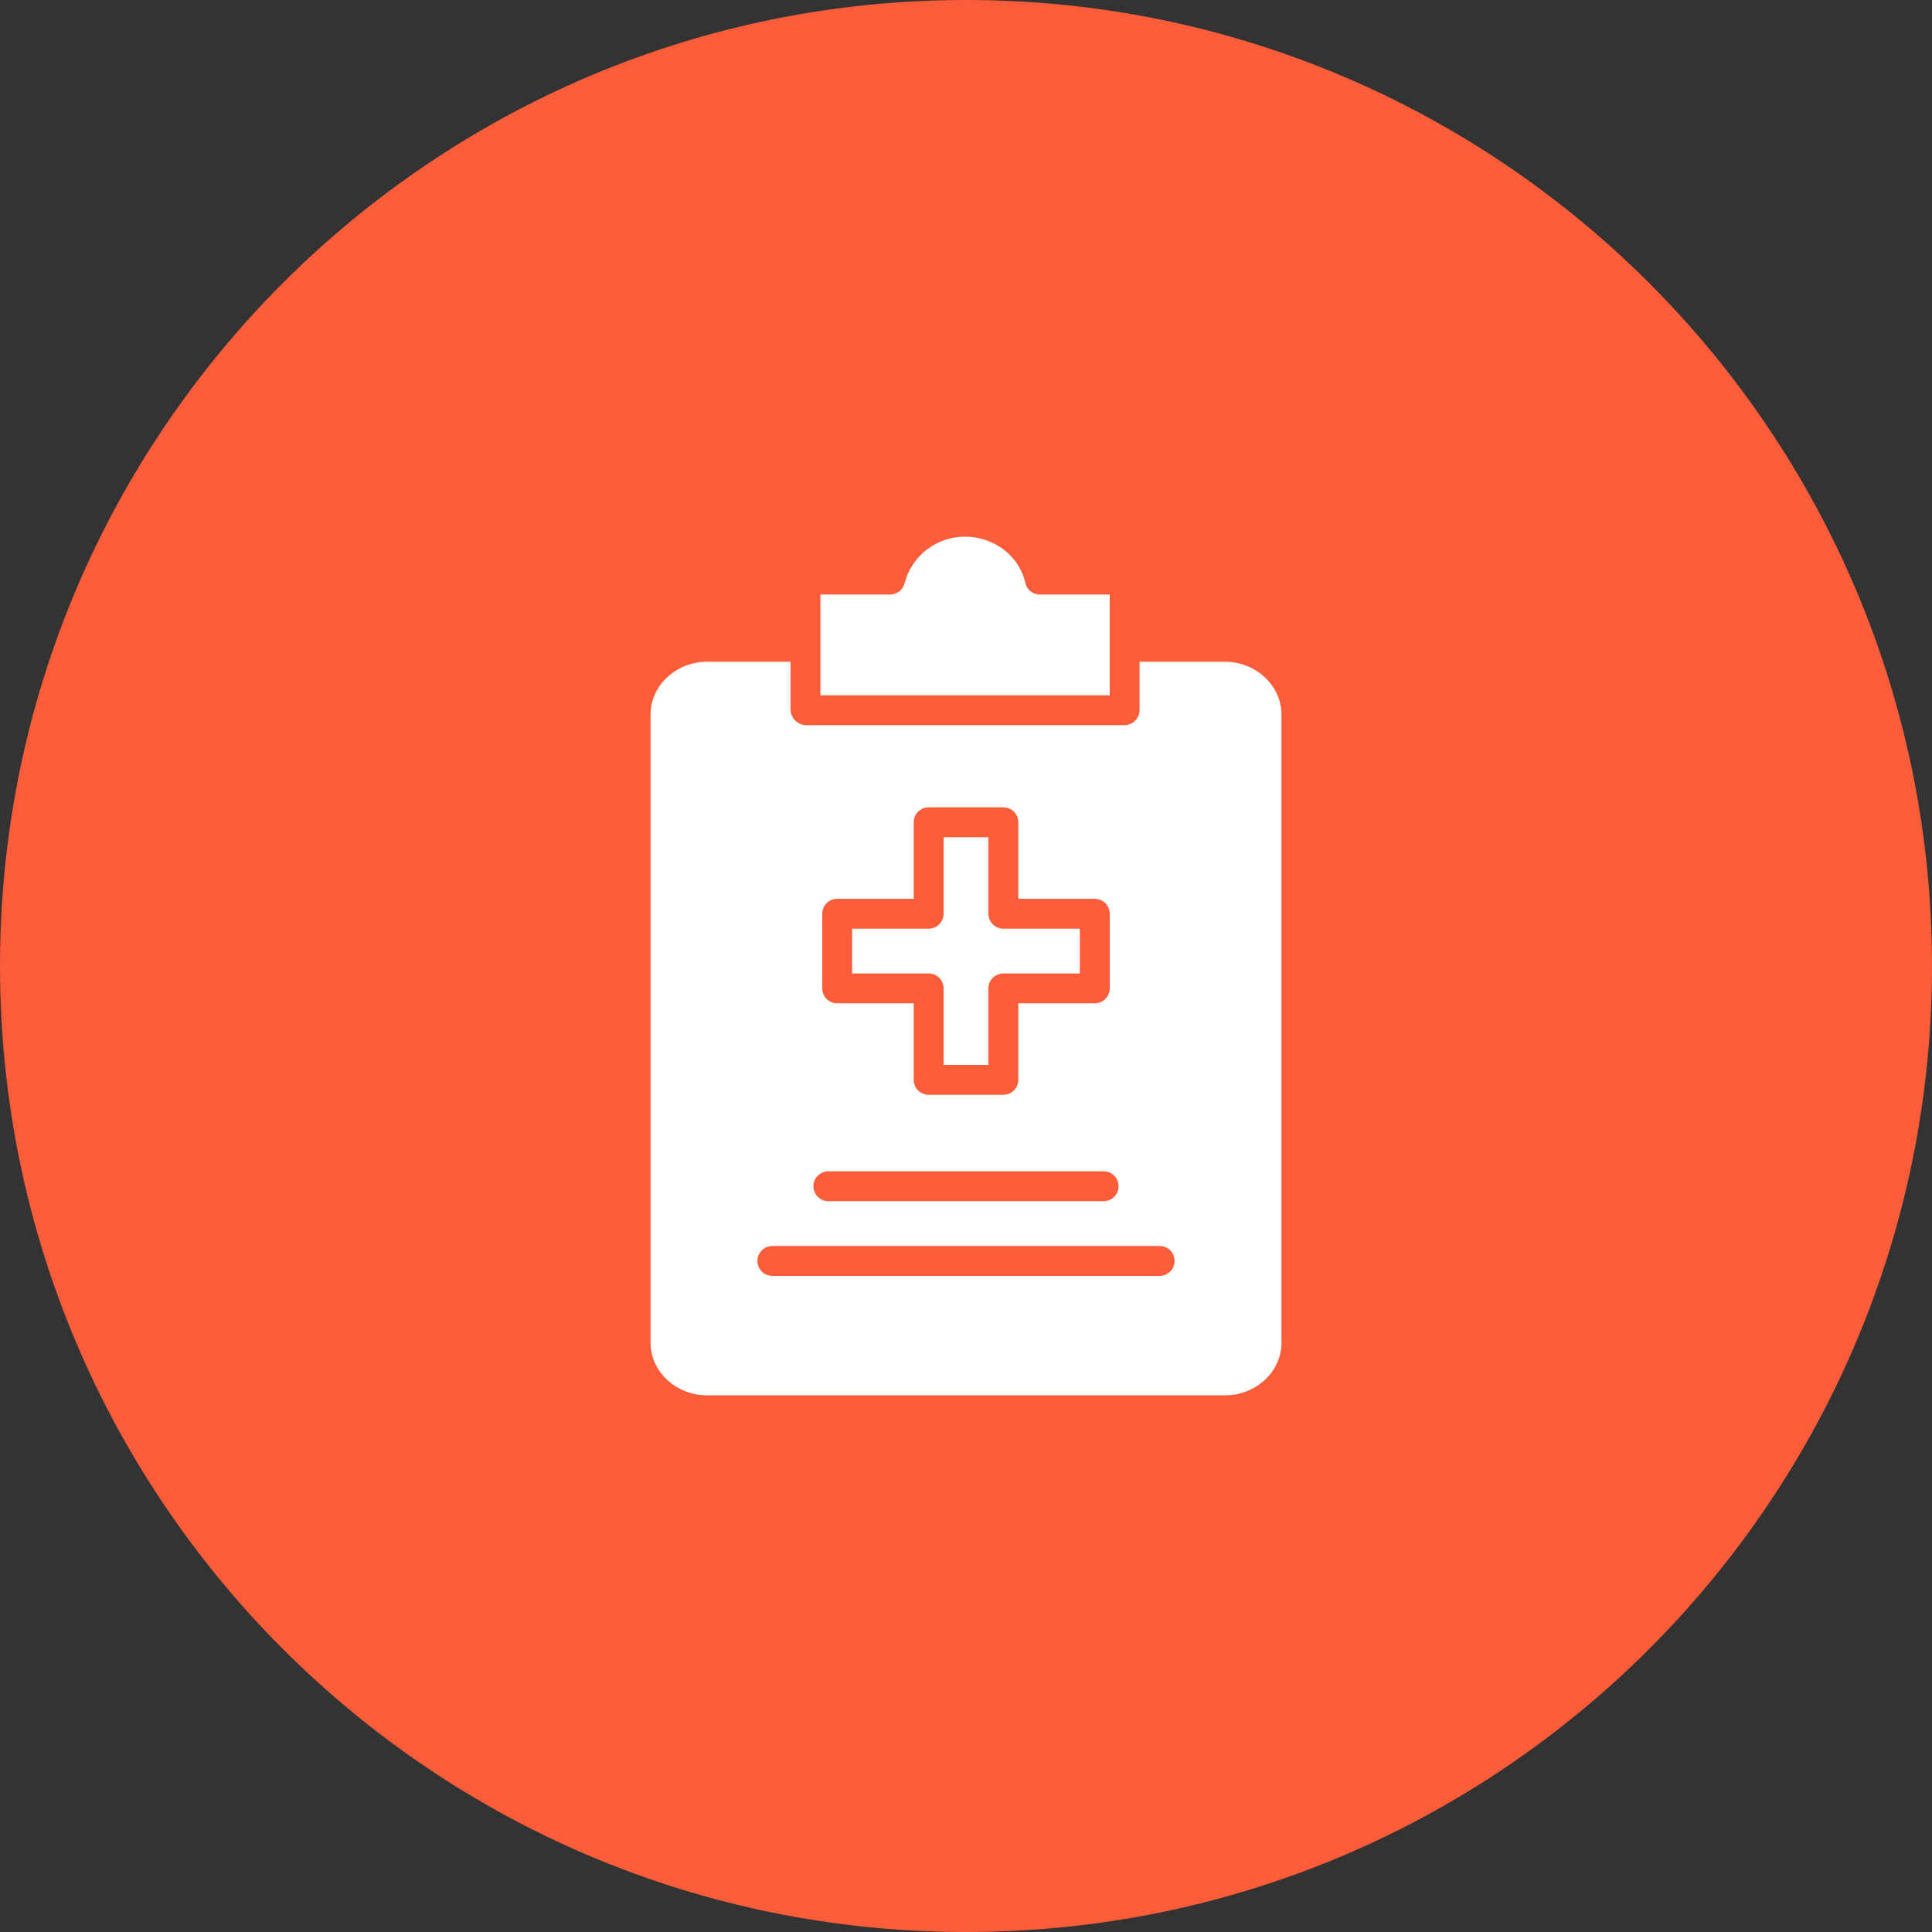 <svg width="72" height="72" viewBox="0 0 72 72" fill="none" xmlns="http://www.w3.org/2000/svg">
<rect x="0" y="0" width="72" height="72" fill="#333333" stroke="none"/>
<path d="M0 36C0 16.118 16.118 0 36 0V0C55.882 0 72 16.118 72 36V36C72 55.882 55.882 72 36 72V72C16.118 72 0 55.882 0 36V36Z" fill="#FB5D3A"/>
<g clip-path="url(#clip0_211_106)">
<g clip-path="url(#clip1_211_106)">
<path d="M26.348 52H45.652C46.8 52 47.757 51.121 47.757 50.042V26.629C47.757 25.549 46.8 24.661 45.652 24.661H42.47V26.449C42.474 26.759 42.229 27.016 41.919 27.026H30.043C29.727 27.018 29.471 26.765 29.461 26.449V24.661H26.348C25.2 24.661 24.244 25.549 24.244 26.629V50.042C24.244 51.121 25.2 52 26.348 52ZM30.643 34.052C30.643 33.745 30.893 33.496 31.2 33.496H34.052V30.643C34.052 30.336 34.301 30.087 34.609 30.087H37.391C37.699 30.087 37.948 30.336 37.948 30.643V33.496H40.8C41.107 33.496 41.356 33.745 41.356 34.052V36.835C41.356 37.142 41.107 37.391 40.8 37.391H37.948V40.243C37.948 40.551 37.699 40.8 37.391 40.8H34.609C34.301 40.8 34.052 40.551 34.052 40.243V37.391H31.2C30.893 37.391 30.643 37.142 30.643 36.835V34.052ZM30.87 43.652H41.13C41.438 43.652 41.686 43.901 41.686 44.209C41.686 44.516 41.438 44.765 41.13 44.765H30.87C30.562 44.765 30.314 44.516 30.314 44.209C30.314 43.901 30.562 43.652 30.87 43.652ZM28.783 46.435H43.217C43.525 46.435 43.773 46.684 43.773 46.991C43.773 47.299 43.525 47.548 43.217 47.548H28.783C28.476 47.548 28.227 47.299 28.227 46.991C28.227 46.684 28.476 46.435 28.783 46.435Z" fill="white"/>
<path d="M41.356 22.157H38.752C38.49 22.156 38.264 21.973 38.208 21.717C37.993 20.723 37.049 20 35.962 20H35.955C34.898 19.999 33.974 20.714 33.711 21.738C33.648 21.984 33.426 22.156 33.172 22.157H30.574V25.913H41.356V22.157Z" fill="white"/>
<path d="M35.165 36.835V39.687H36.835V36.835C36.835 36.527 37.084 36.278 37.391 36.278H40.243V34.609H37.391C37.084 34.609 36.835 34.359 36.835 34.052V31.2H35.165V34.052C35.165 34.359 34.916 34.609 34.609 34.609H31.756V36.278H34.609C34.916 36.278 35.165 36.527 35.165 36.835Z" fill="white"/>
</g>
</g>
<defs>
<clipPath id="clip0_211_106">
<rect width="32" height="32" fill="white" transform="translate(20 20)"/>
</clipPath>
<clipPath id="clip1_211_106">
<rect width="32" height="32" fill="white" transform="translate(20 20)"/>
</clipPath>
</defs>
</svg>
